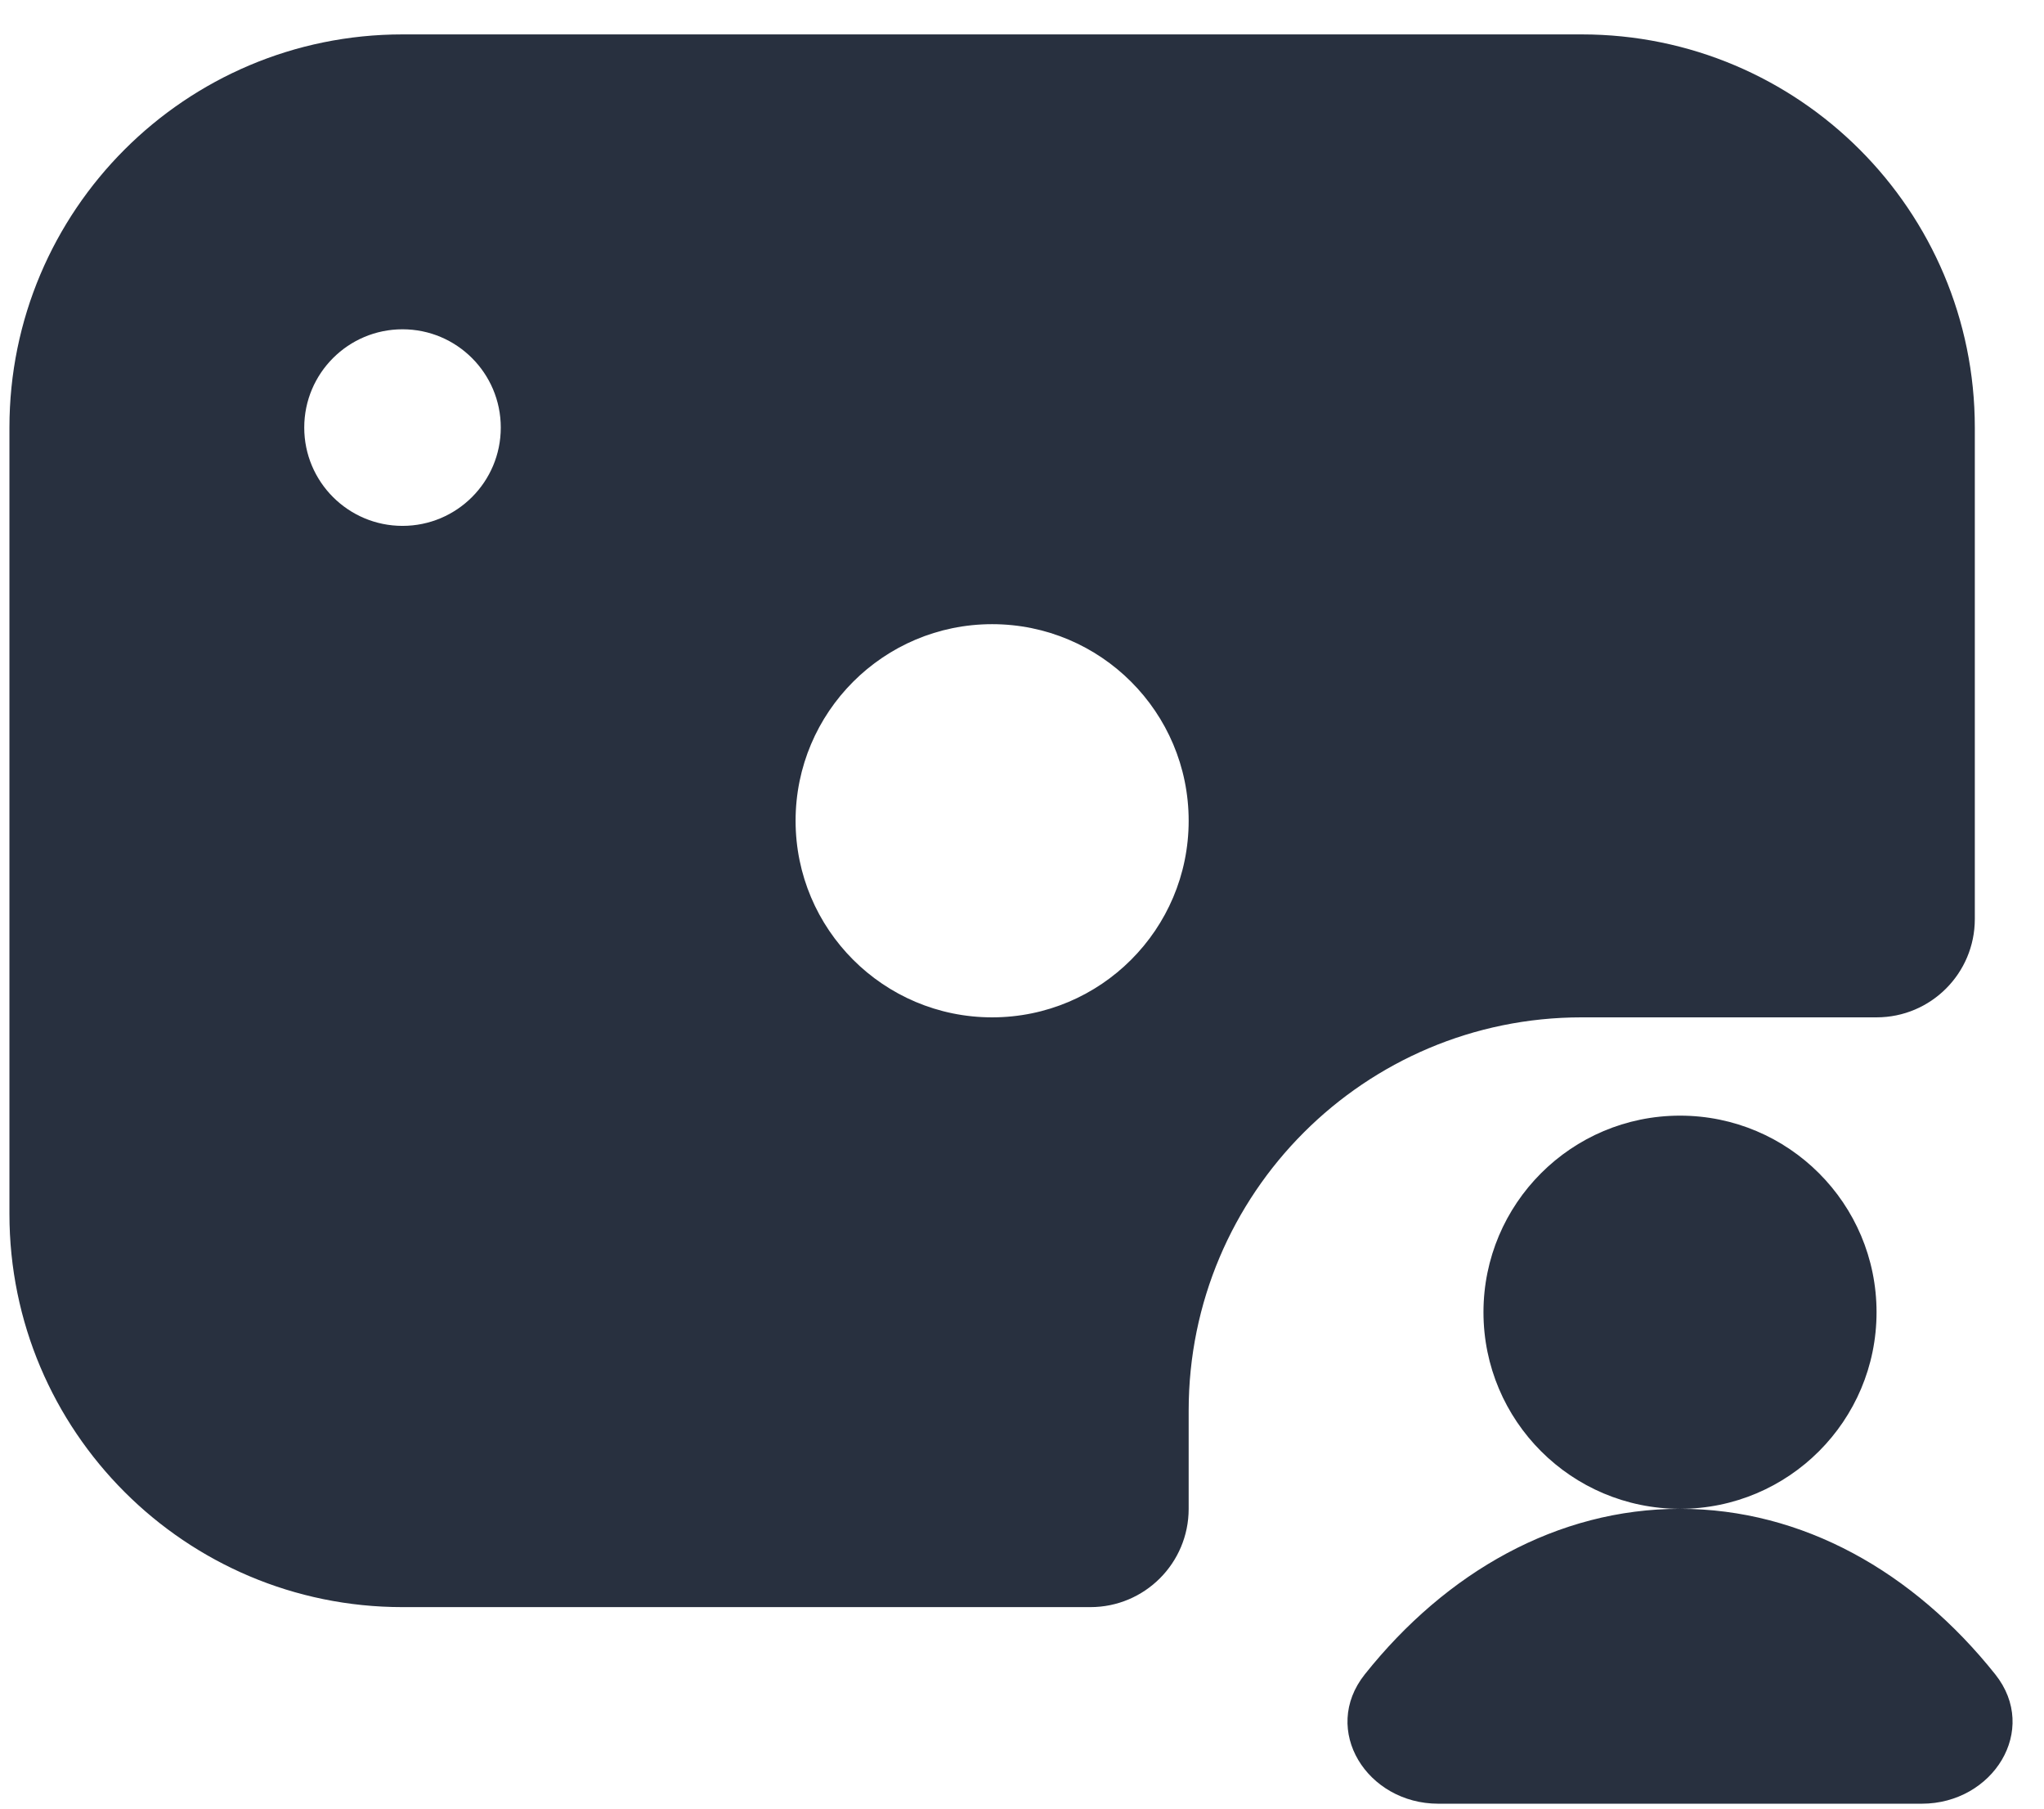 <svg width="52" height="46" viewBox="0 0 52 46" fill="none" xmlns="http://www.w3.org/2000/svg">
<g id="money user">
<path id="Combo shape" fill-rule="evenodd" clip-rule="evenodd" d="M40.24 0.875H10.24C4.717 0.875 0.24 5.352 0.24 10.875V30.875C0.24 36.398 4.717 40.875 10.24 40.875H27.74C29.121 40.875 30.24 39.756 30.24 38.375V35.875C30.24 30.352 34.717 25.875 40.24 25.875H47.74C49.121 25.875 50.24 24.756 50.24 23.375V10.875C50.24 5.352 45.763 0.875 40.24 0.875ZM12.74 10.875C12.74 9.494 11.621 8.375 10.24 8.375C8.86 8.375 7.74 9.494 7.74 10.875C7.74 12.256 8.86 13.375 10.24 13.375C11.621 13.375 12.74 12.256 12.74 10.875ZM25.24 15.875C28.002 15.875 30.24 18.114 30.24 20.875C30.24 23.636 28.002 25.875 25.24 25.875C22.479 25.875 20.24 23.636 20.24 20.875C20.24 18.114 22.479 15.875 25.24 15.875ZM47.74 33.375C47.74 30.614 45.502 28.375 42.74 28.375C39.979 28.375 37.74 30.614 37.74 33.375C37.74 36.136 39.979 38.375 42.74 38.375C39.625 38.375 36.797 39.979 34.721 42.585C33.593 44.001 34.78 45.875 36.59 45.875H48.891C50.7 45.875 51.888 44.001 50.76 42.585C48.683 39.979 45.856 38.375 42.74 38.375C45.502 38.375 47.74 36.136 47.74 33.375Z" fill="#28303F"/>
</g>
</svg>
